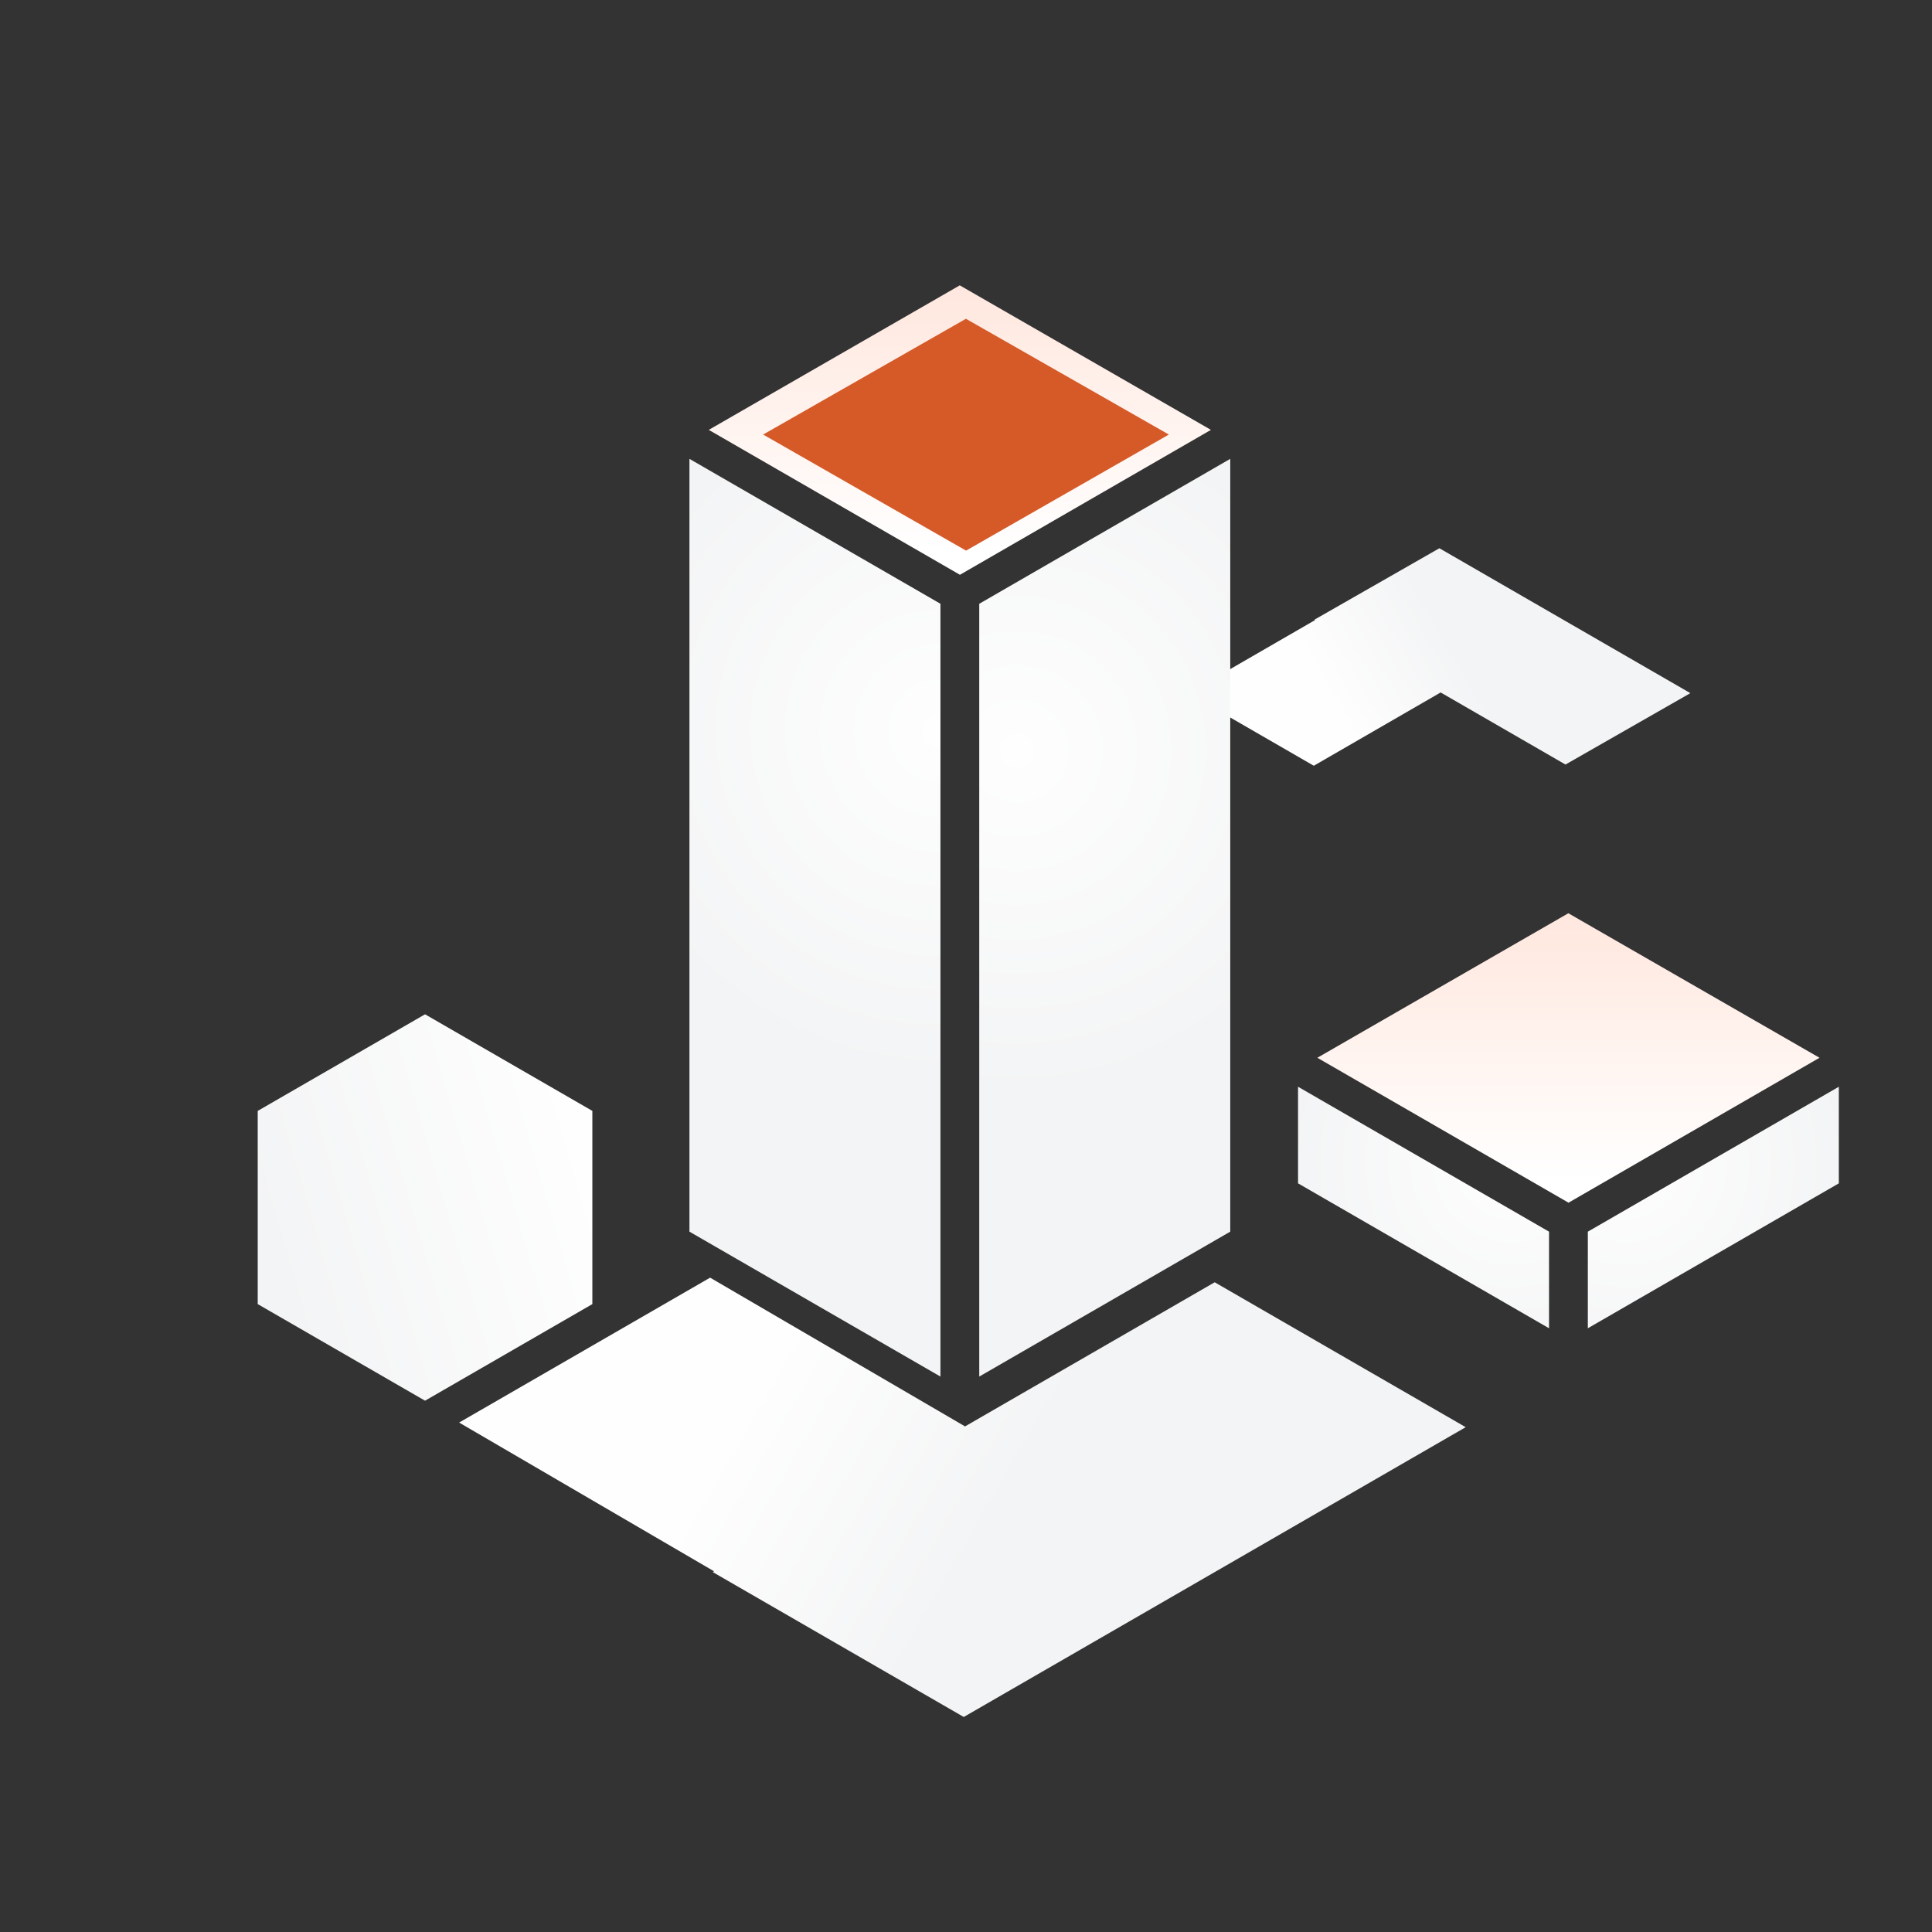 <?xml version="1.0" encoding="UTF-8"?>
<svg width="200px" height="200px" viewBox="0 0 200 200" version="1.1" xmlns="http://www.w3.org/2000/svg" xmlns:xlink="http://www.w3.org/1999/xlink">
    <rect x="0" y="0" width="200" height="200" fill="#333333" stroke="none"/>
    <title>编组 2备份</title>
    <defs>
        <linearGradient x1="-1.58198313e-13%" y1="50%" x2="92.023%" y2="19.148%" id="linearGradient-1">
            <stop stop-color="#F3F4F5" offset="0%"></stop>
            <stop stop-color="#FEFEFE" offset="100%"></stop>
        </linearGradient>
        <linearGradient x1="32.977%" y1="50%" x2="64.307%" y2="19.148%" id="linearGradient-2">
            <stop stop-color="#F3F4F5" offset="0%"></stop>
            <stop stop-color="#FEFEFE" offset="100%"></stop>
        </linearGradient>
        <linearGradient x1="33.309%" y1="50%" x2="64.029%" y2="19.148%" id="linearGradient-3">
            <stop stop-color="#F3F4F5" offset="0%"></stop>
            <stop stop-color="#FEFEFE" offset="100%"></stop>
        </linearGradient>
        <radialGradient cx="14.897%" cy="31.824%" fx="14.897%" fy="31.824%" r="136.606%" gradientTransform="translate(0.149,0.318),scale(1,0.274),rotate(51.466),translate(-0.149,-0.318)" id="radialGradient-4">
            <stop stop-color="#FEFEFE" offset="0%"></stop>
            <stop stop-color="#F3F4F5" offset="100%"></stop>
        </radialGradient>
        <radialGradient cx="14.897%" cy="31.824%" fx="14.897%" fy="31.824%" r="93.149%" gradientTransform="translate(0.149,0.318),scale(0.962,1),rotate(18.286),translate(-0.149,-0.318)" id="radialGradient-5">
            <stop stop-color="#FEFEFE" offset="0%"></stop>
            <stop stop-color="#F3F4F5" offset="100%"></stop>
        </radialGradient>
        <linearGradient x1="50%" y1="-2.45867368e-13%" x2="50%" y2="92.147%" id="linearGradient-6">
            <stop stop-color="#FFE7DE" offset="0%"></stop>
            <stop stop-color="#FFFFFF" offset="100%"></stop>
        </linearGradient>
        <radialGradient cx="1.1970686e-13%" cy="29.621%" fx="1.1970686e-13%" fy="29.621%" r="137.626%" gradientTransform="translate(0,0.296),scale(1,0.274),rotate(32.779),translate(-0,-0.296)" id="radialGradient-7">
            <stop stop-color="#FEFEFE" offset="0%"></stop>
            <stop stop-color="#F3F4F5" offset="100%"></stop>
        </radialGradient>
    </defs>
    <g id="图片/插画" stroke="none" stroke-width="1" fill="none" fill-rule="evenodd">
        <g id="解决方案-图片" transform="translate(-752, -214)">
            <g id="编组-2备份" transform="translate(752, 214)">
                <rect id="矩形" fill="#D8D8D8" opacity="0" x="0" y="0" width="200" height="200"></rect>
                <polygon id="多边形备份" fill="url(#linearGradient-1)" points="44 105 61.321 115 61.321 135 44 145 26.679 135 26.679 115"></polygon>
                <path d="M125.886,102.502 L125.886,132.502 L99.355,147.658 L99.355,177.5 L73.372,192.502 L73.372,132.502 L99.355,117.5 L99.355,117.658 L125.886,102.502 Z" id="形状结合备份-2" fill="url(#linearGradient-2)" transform="translate(99.629, 147.502) rotate(-120) translate(-99.629, -147.502) "></path>
                <path d="M162,49.262 L162,64.262 L148.864,71.839 L148.865,86.762 L136,94.262 L136,64.262 L148.865,56.762 L148.864,56.84 L162,49.262 Z" id="形状结合备份-2" fill="url(#linearGradient-3)" transform="translate(149, 71.762) scale(1, -1) rotate(-120) translate(-149, -71.762) "></path>
                <polygon id="矩形备份-2" fill="url(#radialGradient-4)" points="101.372 62.502 127.355 47.5 127.355 127.5 101.372 142.502"></polygon>
                <g id="编组-4" transform="translate(134.372, 94.539)">
                    <polygon id="矩形备份-10" fill="url(#radialGradient-5)" points="30 32.963 55.983 17.961 55.983 27.961 30 42.963"></polygon>
                    <polygon id="矩形备份-11" fill="url(#radialGradient-5)" transform="translate(12.992, 30.462) scale(-1, 1) translate(-12.992, -30.462) " points="4.60552208e-14 32.963 25.983 17.961 25.983 27.961 5.33846325e-13 42.963"></polygon>
                    <polygon id="路径-6备份" fill="url(#linearGradient-6)" points="2 14.961 27.983 3.09110581e-16 53.983 14.961 28 29.963"></polygon>
                </g>
                <polygon id="矩形备份-2" fill="url(#radialGradient-7)" transform="translate(84.363, 95.001) scale(-1, 1) translate(-84.363, -95.001) " points="71.372 62.502 97.355 47.5 97.355 127.5 71.372 142.502"></polygon>
                <polygon id="路径-6" fill="url(#linearGradient-6)" points="73.372 44.5 99.355 29.539 125.355 44.5 99.372 59.502"></polygon>
                <polygon id="路径-6" fill="#D65928" points="79 44.984 99.993 33 121 44.984 100.007 57"></polygon>
            </g>
        </g>
    </g>
</svg>